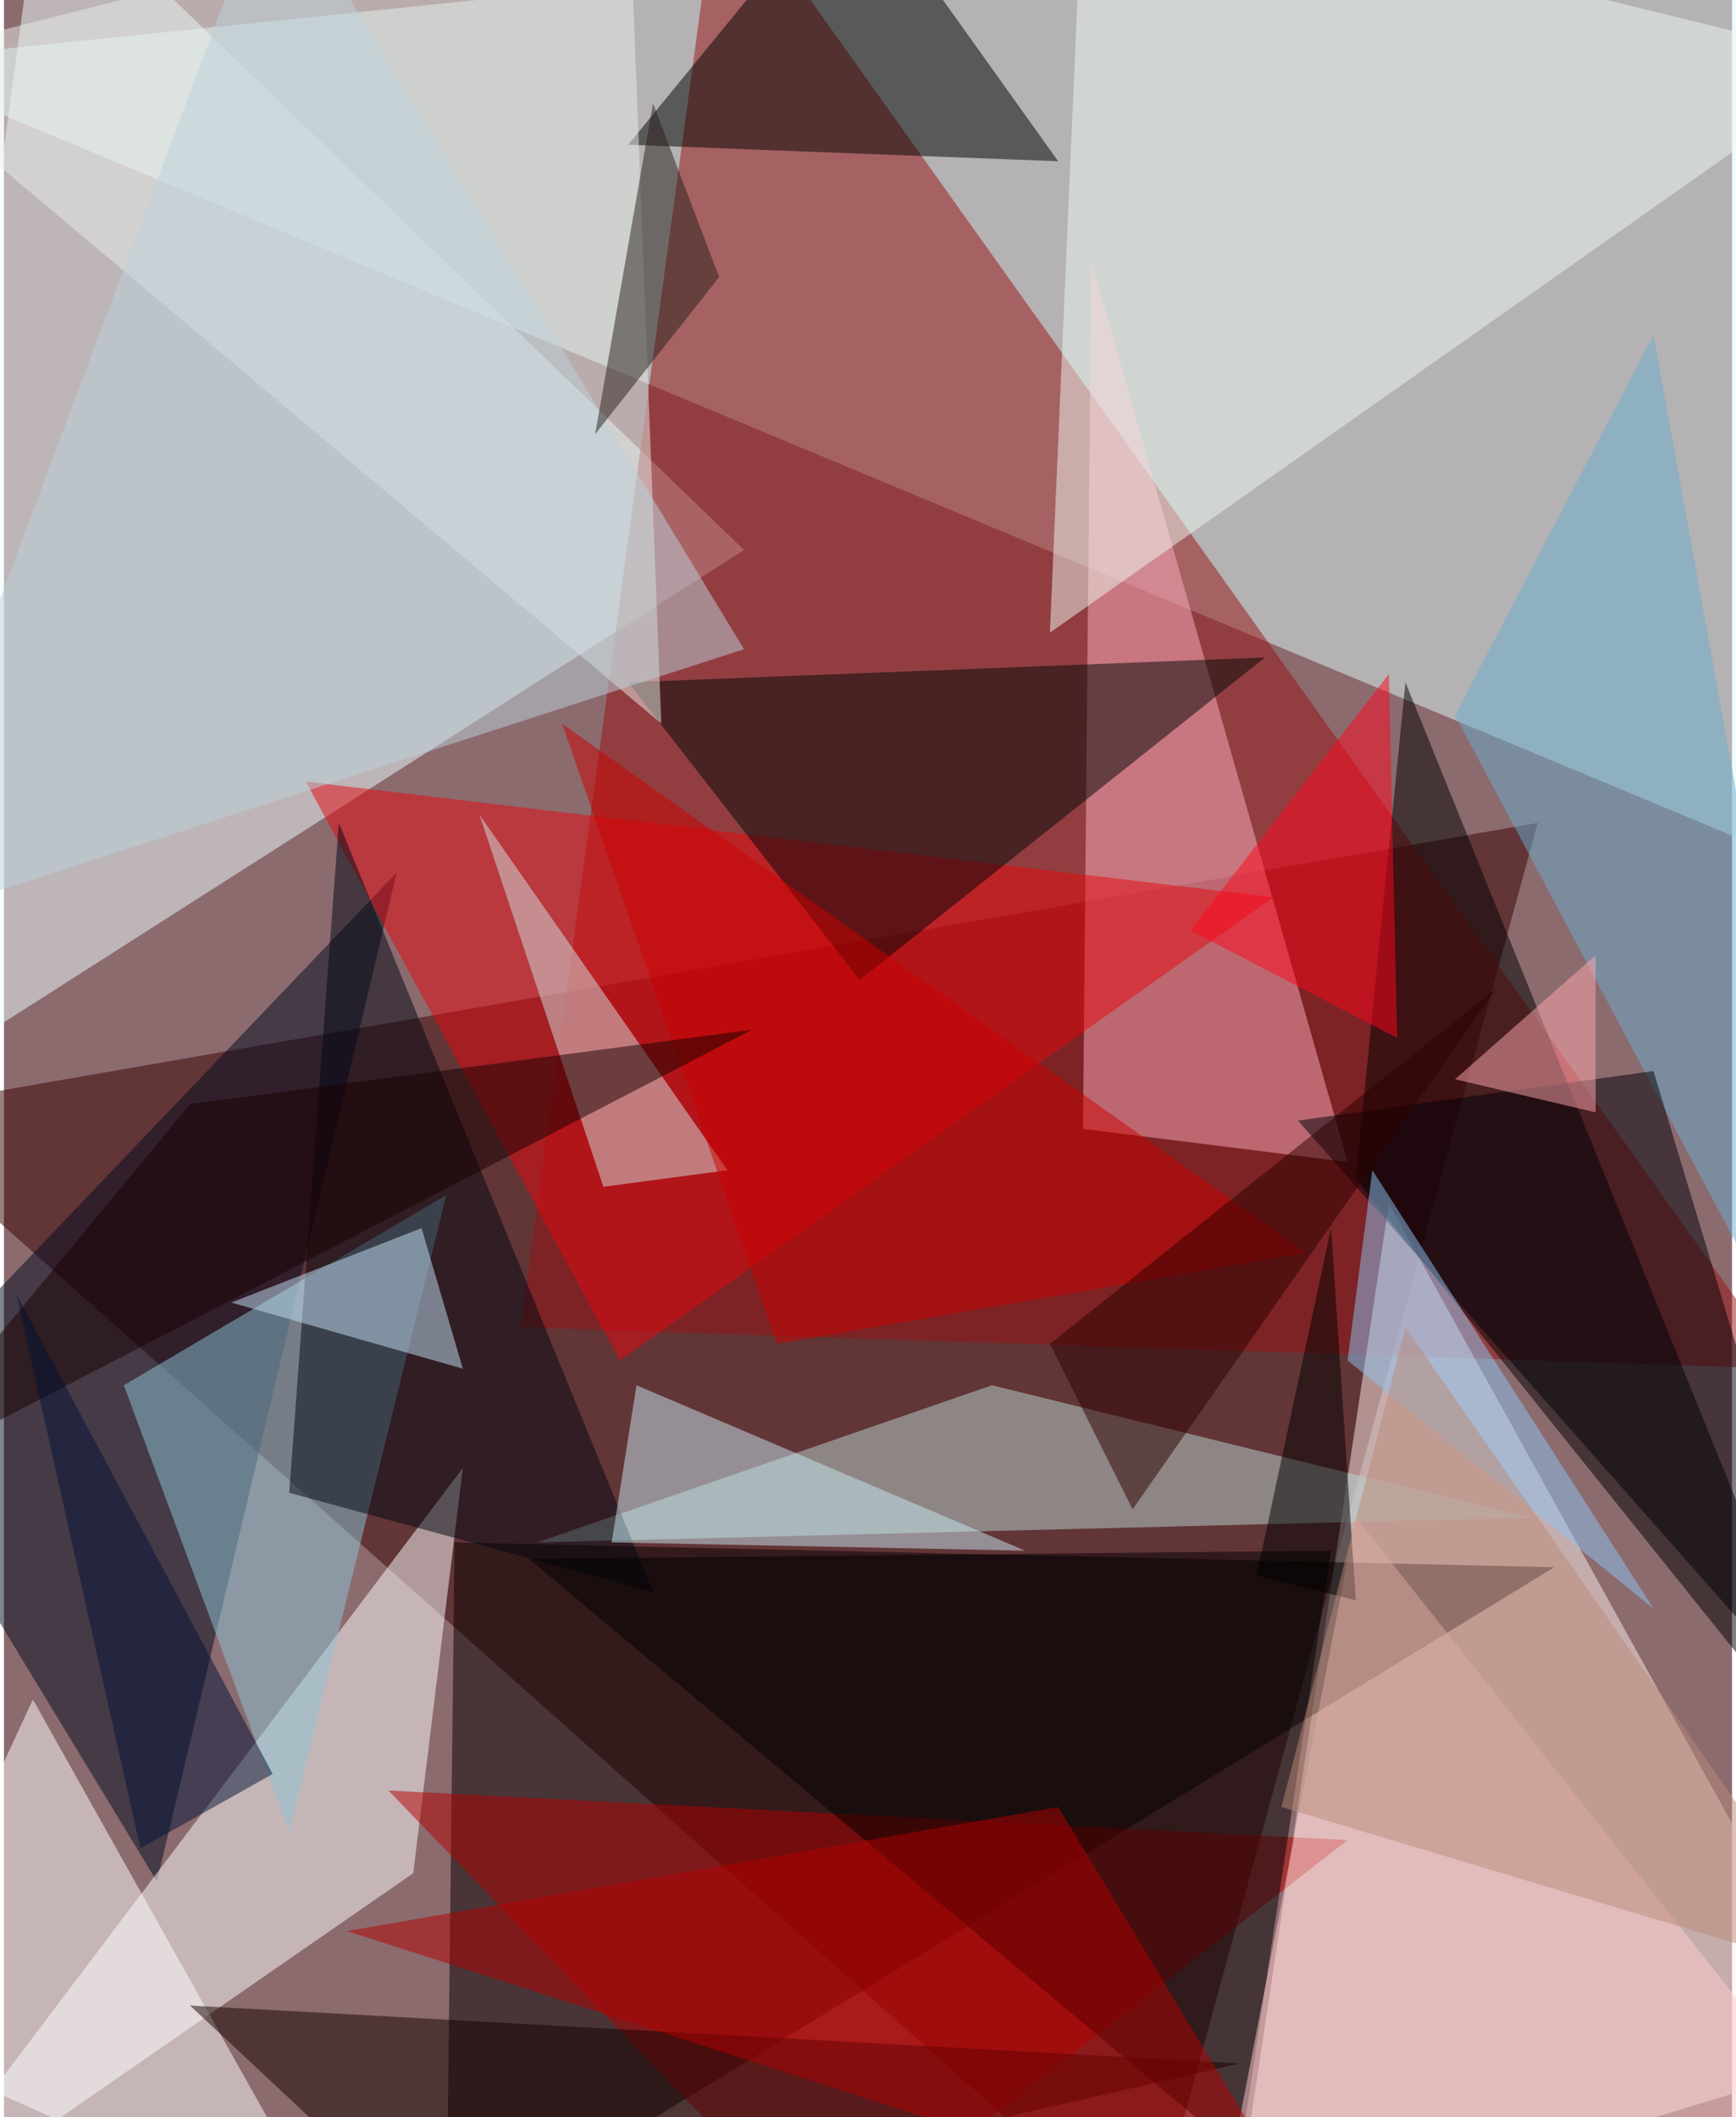 <svg xmlns="http://www.w3.org/2000/svg" width="228" height="278" viewBox="0 0 836 1024"><path fill="#8c6b6f" d="M0 0h836v1024H0z"/><g fill-opacity=".502"><path fill="#380000" d="M-62 538l616 548 188-688z"/><path fill="#defaf7" d="M830-62L-62 30l960 400z"/><path fill="#eff" d="M358 266L18-62l-80 596z"/><path fill="#981215" d="M862 662l-612-20 96-704z"/><path fill="#ffefec" d="M898 994L670 582l-76 504z"/><path fill="#060000" d="M750 758l-536 328 4-340z"/><path d="M898 874L654 570l24-240z"/><path fill="#000a20" d="M190 422L74 910-62 686z"/><path fill="#fff" d="M198 906l-260 180 284-376z"/><path d="M510 78L410-62 302 70z"/><path fill="#b20000" d="M186 866l212 220 252-196z"/><path fill="#fcadbe" d="M650 562l-128-16 4-420z"/><path fill="#b7d8d4" d="M478 670l-220 76 480-12z"/><path fill="#e6090e" d="M614 434l-468-56 152 280z"/><path fill="#8bc6d8" d="M138 886l76-308-156 92z"/><path fill="#fff" d="M14 822l148 264-224-100z"/><path fill="#eef7f2" d="M506 306l16-368 376 92z"/><path fill="#000706" d="M414 474L302 330l308-12z"/><path fill="#000612" d="M162 398l152 372-176-48z"/><path fill="#e7eeea" d="M318 350L302-62-62 30z"/><path d="M254 754l344 288 44-292z"/><path fill="#d4e1e2" d="M350 566l-60 8-60-180z"/><path fill="#140000" d="M598 998L90 970l124 116z"/><path fill="#6aadcf" d="M702 346l96-184 100 552z"/><path fill="#c7e8f2" d="M306 670l188 80-200-4z"/><path fill="#fdcbcb" d="M586 1086l312-44-244-308z"/><path fill="#000009" d="M798 518l-172 24 272 308z"/><path fill="#ff071c" d="M670 326l-96 124 100 52z"/><path d="M606 762l36-168 12 180z"/><path fill="#b40000" d="M638 1086L510 874l-344 60z"/><path fill="#c00" d="M630 606l-256 44-104-300z"/><path fill="#c5e3f8" d="M202 594l20 68-112-32z"/><path fill="#170000" d="M-62 718L90 534l272-36z"/><path fill="#8ec4f2" d="M650 658l12-92 136 212z"/><path fill="#001337" d="M6 626l60 268 64-36z"/><path fill="#ba8978" d="M678 642l220 316-280-84z"/><path fill="#bcd2dc" d="M-62 450L130-62l228 376z"/><path fill="#271f18" d="M314 50l-28 160 60-76z"/><path fill="#ffa8ae" d="M770 538l-68-16 68-60z"/><path fill="#2d0000" d="M722 478L506 650l40 80z"/></g></svg>
